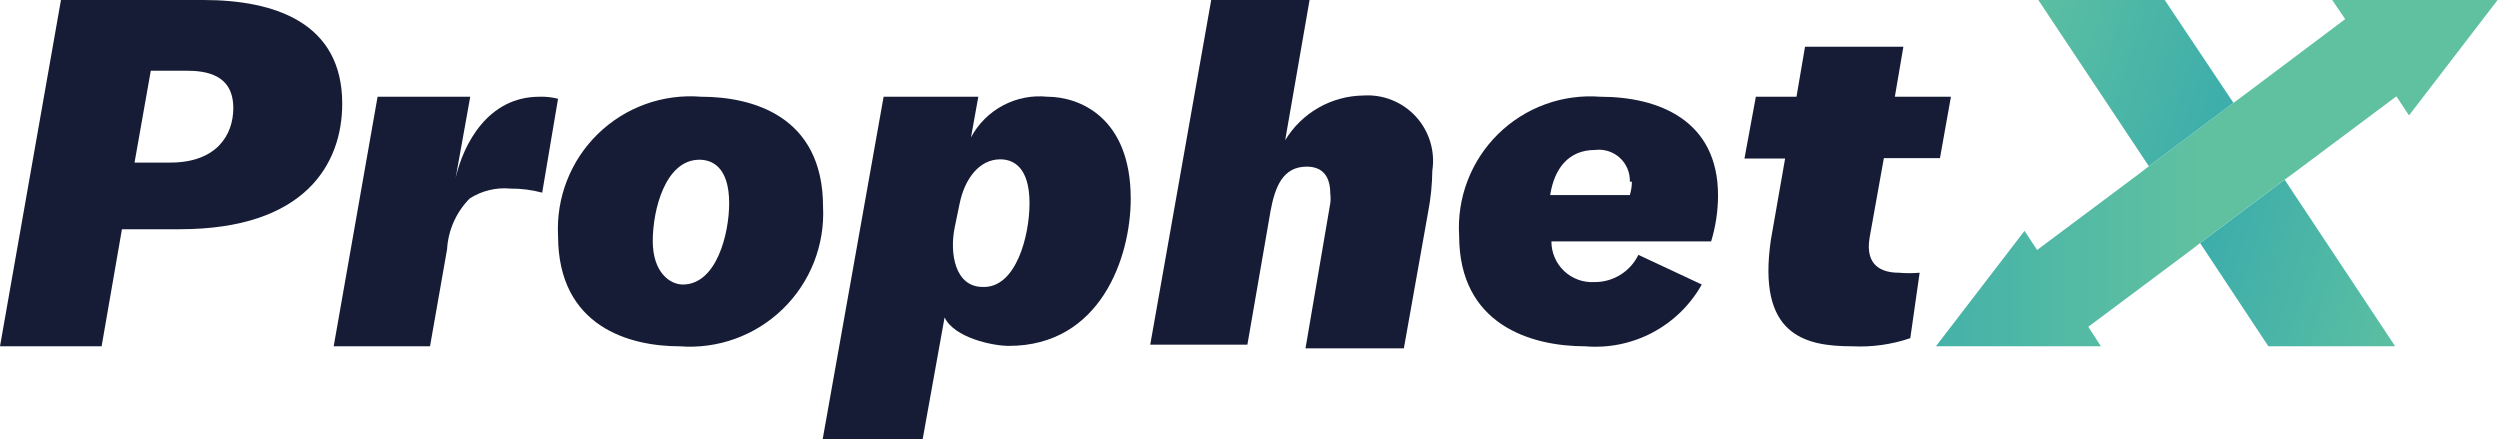 <?xml version="1.0" encoding="utf-8"?>
<svg xmlns="http://www.w3.org/2000/svg" xmlns:xlink="http://www.w3.org/1999/xlink" x="0px" y="0px" viewBox="0 0 569 100" style="enable-background:new 0 0 569 100;">
  <path d="M77.891 23.589C77.891 37.28 69.473 52.174 40.888 52.174H27.752L23.127 78.816H0L13.876 0H46.254C62.442 0 77.891 5.088 77.891 23.589ZM53.099 24.607C53.099 16.929 46.901 16.096 42.368 16.096H34.32L30.62 37.003H38.76C49.306 37.003 53.099 30.712 53.099 24.607Z" fill="#161C36"/>
  <path d="M122.756 22.017C124.189 21.967 125.622 22.122 127.011 22.479L123.404 43.848C121.051 43.217 118.624 42.906 116.188 42.923C112.944 42.618 109.69 43.399 106.937 45.144C103.855 48.235 102.012 52.349 101.757 56.707L97.872 78.816H75.948L85.938 22.017H107.03L103.7 40.518C105.457 32.84 111.008 22.017 122.756 22.017Z" fill="#161C36"/>
  <path d="M127.013 53.654C126.787 49.36 127.483 45.068 129.053 41.065C130.622 37.062 133.03 33.441 136.113 30.445C139.197 27.449 142.885 25.147 146.933 23.693C150.979 22.239 155.289 21.668 159.575 22.017C170.953 22.017 187.327 26.179 187.327 47.086C187.538 51.388 186.828 55.685 185.25 59.693C183.669 63.7 181.255 67.324 178.165 70.326C175.077 73.328 171.384 75.637 167.333 77.101C163.283 78.565 158.967 79.149 154.672 78.816C143.572 78.816 127.013 74.561 127.013 53.654ZM165.958 46.253C165.958 38.02 162.072 36.355 159.204 36.355C151.435 36.355 148.567 47.733 148.567 54.856C148.567 61.98 152.453 64.755 155.413 64.755C163.09 64.755 165.958 53.191 165.958 46.253Z" fill="#161C36"/>
  <path d="M201.11 22.017H222.664L220.998 31.267C222.651 28.173 225.188 25.641 228.286 23.994C231.383 22.346 234.9 21.658 238.39 22.017C245.513 22.017 257.354 26.55 257.354 45.236C257.354 58.649 250.416 78.724 229.602 78.724C225.901 78.724 217.205 76.873 214.986 72.248L209.99 100H187.234L201.11 22.017ZM234.32 46.254C234.32 37.928 230.527 36.263 227.659 36.263C222.756 36.263 219.519 40.888 218.409 46.346L217.298 51.711C216.095 57.539 217.298 65.31 223.681 65.31C231.267 65.588 234.32 53.654 234.32 46.254Z" fill="#161C36"/>
  <path d="M275.671 0H298.058L292.507 31.915C294.36 28.85 296.962 26.308 300.07 24.528C303.178 22.748 306.687 21.788 310.269 21.739C312.494 21.589 314.725 21.94 316.797 22.768C318.869 23.596 320.73 24.879 322.239 26.521C323.749 28.164 324.869 30.125 325.52 32.26C326.17 34.394 326.332 36.647 325.995 38.853C325.959 41.958 325.649 45.053 325.07 48.104L319.519 79.278H297.133L302.775 46.254C302.866 45.547 302.866 44.832 302.775 44.126C302.775 39.316 300.278 37.928 297.41 37.928C291.951 37.928 290.195 42.553 289.177 48.011L283.904 78.446H261.795L275.671 0Z" fill="#161C36"/>
  <path d="M389.454 54.949H353.099C353.096 56.212 353.353 57.462 353.852 58.622C354.351 59.782 355.083 60.828 356.001 61.695C356.92 62.561 358.006 63.231 359.194 63.661C360.381 64.092 361.644 64.276 362.905 64.2C364.985 64.217 367.029 63.643 368.797 62.546C370.565 61.449 371.986 59.874 372.895 58.002L387.325 64.755C384.718 69.4 380.827 73.195 376.118 75.689C371.41 78.182 366.085 79.268 360.777 78.816C348.565 78.816 332.1 74.005 332.1 53.654C331.836 49.391 332.489 45.121 334.016 41.132C335.542 37.142 337.905 33.527 340.948 30.529C343.991 27.53 347.64 25.219 351.651 23.751C355.661 22.282 359.94 21.691 364.199 22.017C377.427 22.017 391.026 27.29 391.026 44.496C391.015 48.038 390.485 51.56 389.454 54.949ZM370.953 41.351C370.988 40.329 370.8 39.311 370.403 38.369C370.005 37.427 369.406 36.583 368.649 35.896C367.891 35.209 366.993 34.696 366.017 34.392C365.041 34.087 364.01 34 362.997 34.135C356.984 34.135 353.745 38.39 352.822 44.403H370.953C371.255 43.414 371.412 42.385 371.414 41.351H370.953Z" fill="#161C36"/>
  <path d="M399.63 22.017H408.881L410.824 10.638H433.21L431.267 22.017H444.033L441.536 35.985H428.77L425.533 54.024C424.423 60.5 428.307 62.072 432.192 62.072C433.763 62.209 435.342 62.209 436.911 62.072L434.783 76.966C430.53 78.414 426.042 79.041 421.555 78.816C410.547 78.816 399.908 76.133 403.053 54.579L406.291 36.078H397.041L399.63 22.017Z" fill="#161C36"/>
  <path d="M545.143 78.816H516.281L500.741 55.319L519.982 40.888L545.143 78.816Z" fill="url(#paint0_linear_3522_1643)"/>
  <path fill-rule="evenodd" clip-rule="evenodd" d="M548.289 26.272L568.455 0H530.805L533.765 4.348L510.362 21.924L508.327 23.404L489.085 37.835L487.05 39.408L463.645 56.892L460.777 52.544L440.611 78.816H478.169L475.301 74.376L498.706 56.892L500.741 55.319L519.982 40.888L522.017 39.408L545.421 21.924L548.289 26.272Z" fill="url(#paint1_linear_3522_1643)"/>
  <path d="M463.922 0H492.691L508.325 23.404L489.085 37.835L463.922 0Z" fill="url(#paint2_linear_3522_1643)"/>
  <defs>
    <linearGradient id="paint0_linear_3522_1643" x1="555.135" y1="71.323" x2="483.811" y2="49.214" gradientUnits="userSpaceOnUse">
      <stop stop-color="#60C1A0"/>
      <stop offset="1" stop-color="#31A7AF"/>
    </linearGradient>
    <linearGradient id="paint1_linear_3522_1643" x1="501.481" y1="51.064" x2="396.3" y2="51.064" gradientUnits="userSpaceOnUse">
      <stop stop-color="#60C1A0"/>
      <stop offset="1" stop-color="#31A7AF"/>
    </linearGradient>
    <linearGradient id="paint2_linear_3522_1643" x1="453.931" y1="7.493" x2="525.254" y2="29.51" gradientUnits="userSpaceOnUse">
      <stop stop-color="#60C1A0"/>
      <stop offset="1" stop-color="#31A7AF"/>
    </linearGradient>
  </defs>
</svg>